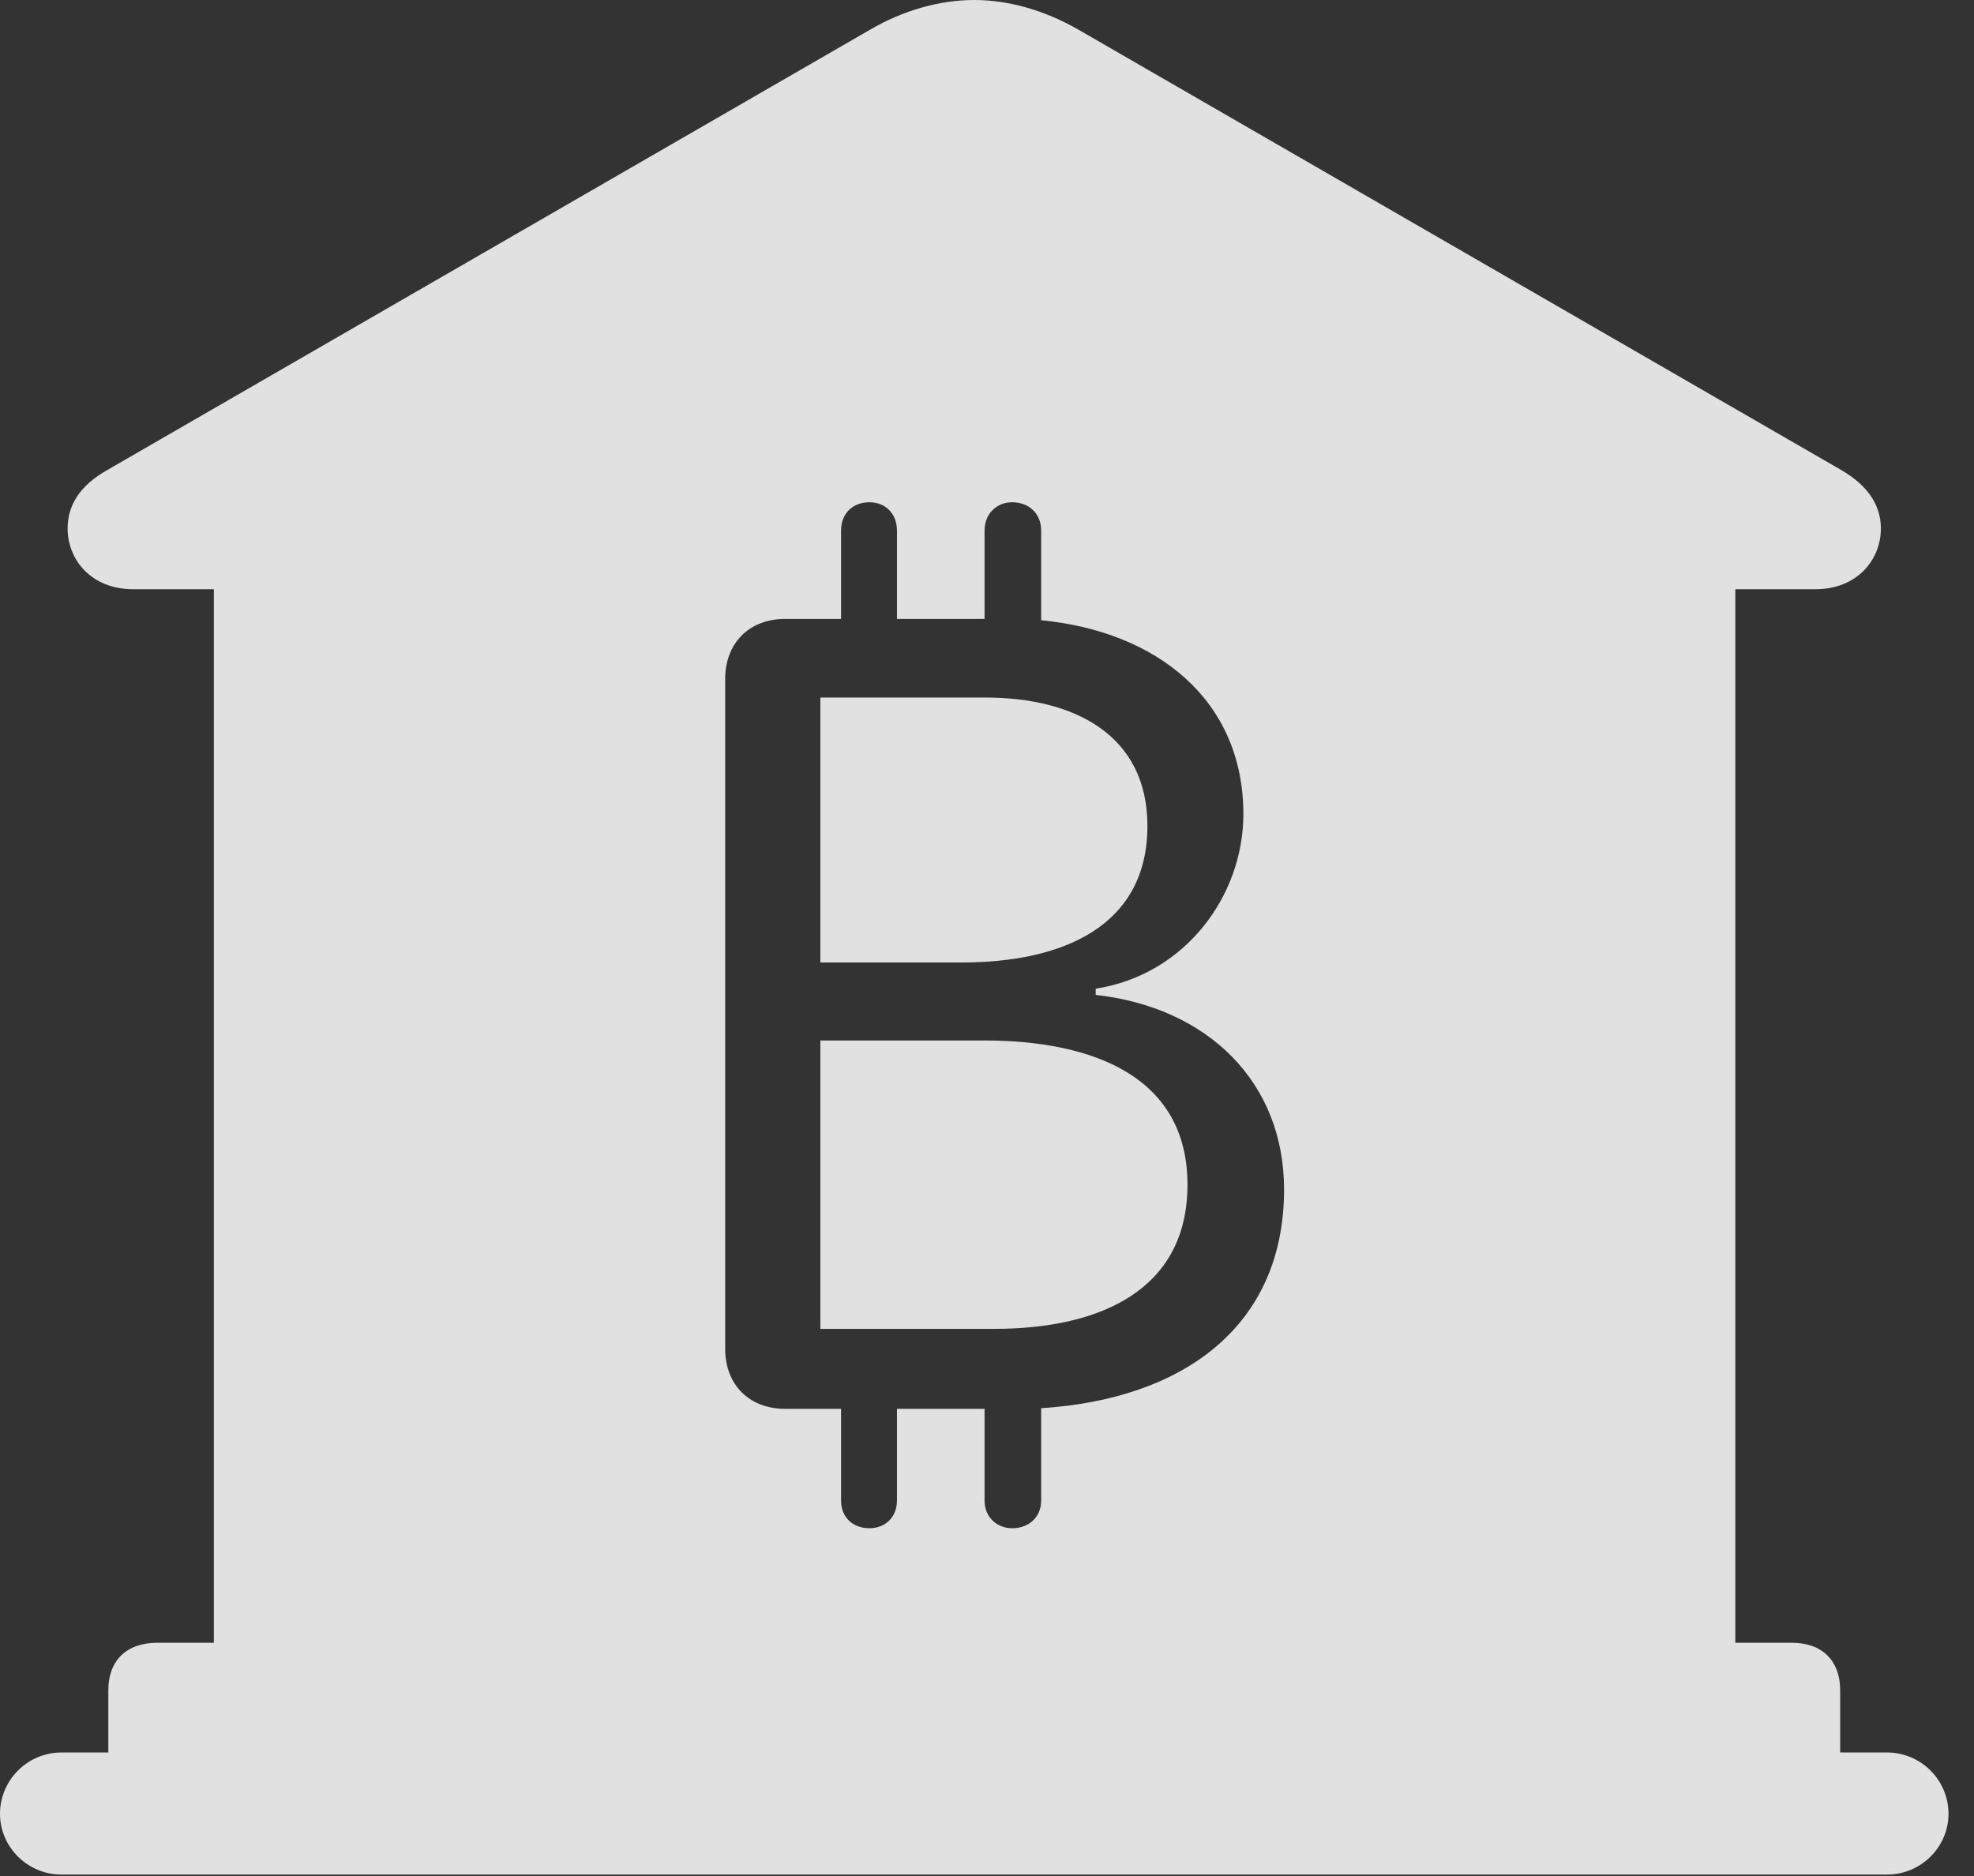 <?xml version="1.0" encoding="UTF-8"?>
<!--Generator: Apple Native CoreSVG 326-->
<!DOCTYPE svg
PUBLIC "-//W3C//DTD SVG 1.1//EN"
       "http://www.w3.org/Graphics/SVG/1.1/DTD/svg11.dtd">
<svg version="1.1" xmlns="http://www.w3.org/2000/svg" xmlns:xlink="http://www.w3.org/1999/xlink" viewBox="0 0 27.939 26.553">
 <rect x="0" y="0" width="27.939" height="26.553" fill="#333333" stroke="none"/>
 <g>
  <rect height="26.553" opacity="0" width="27.939" x="0" y="0"/>
  <path d="M15.264 0.42L26.055 6.65C26.445 6.875 26.621 7.158 26.621 7.48C26.621 7.92 26.289 8.34 25.693 8.34L24.561 8.34L24.561 23.252L25.361 23.252C25.791 23.252 26.045 23.506 26.045 23.926L26.045 24.805L26.709 24.805C27.188 24.805 27.578 25.195 27.578 25.674C27.578 26.143 27.188 26.533 26.709 26.533L0.869 26.533C0.391 26.533 0 26.143 0 25.674C0 25.195 0.391 24.805 0.869 24.805L1.533 24.805L1.533 23.926C1.533 23.506 1.787 23.252 2.227 23.252L3.027 23.252L3.027 8.34L1.885 8.34C1.289 8.34 0.957 7.92 0.957 7.48C0.957 7.158 1.123 6.875 1.523 6.65L12.315 0.42C12.783 0.146 13.301 0 13.789 0C14.277 0 14.785 0.146 15.264 0.42ZM13.935 7.51L13.935 8.76L12.695 8.76L12.695 7.51C12.695 7.266 12.529 7.109 12.305 7.109C12.07 7.109 11.904 7.266 11.904 7.51L11.904 8.76L11.113 8.76C10.605 8.76 10.264 9.102 10.264 9.609L10.264 19.092C10.264 19.6 10.605 19.941 11.113 19.941L11.904 19.941L11.904 21.24C11.904 21.475 12.07 21.631 12.305 21.631C12.529 21.631 12.695 21.475 12.695 21.24L12.695 19.941L13.935 19.941L13.935 21.24C13.935 21.475 14.111 21.631 14.326 21.631C14.56 21.631 14.736 21.475 14.736 21.24L14.736 19.932C16.738 19.805 18.174 18.779 18.174 16.836C18.174 15.312 17.09 14.258 15.508 14.082L15.508 13.994C16.768 13.799 17.598 12.685 17.598 11.523C17.598 9.902 16.367 8.936 14.736 8.779L14.736 7.51C14.736 7.266 14.56 7.109 14.326 7.109C14.111 7.109 13.935 7.266 13.935 7.51ZM16.807 16.768C16.807 18.262 15.566 18.809 14.072 18.809L11.611 18.809L11.611 14.727L13.926 14.727C15.479 14.727 16.807 15.244 16.807 16.768ZM16.24 11.69C16.24 13.105 15.049 13.623 13.613 13.623L11.611 13.623L11.611 9.873L13.945 9.873C15.215 9.873 16.24 10.41 16.24 11.69Z" fill="white" fill-opacity="0.85"/>
 </g>
</svg>

